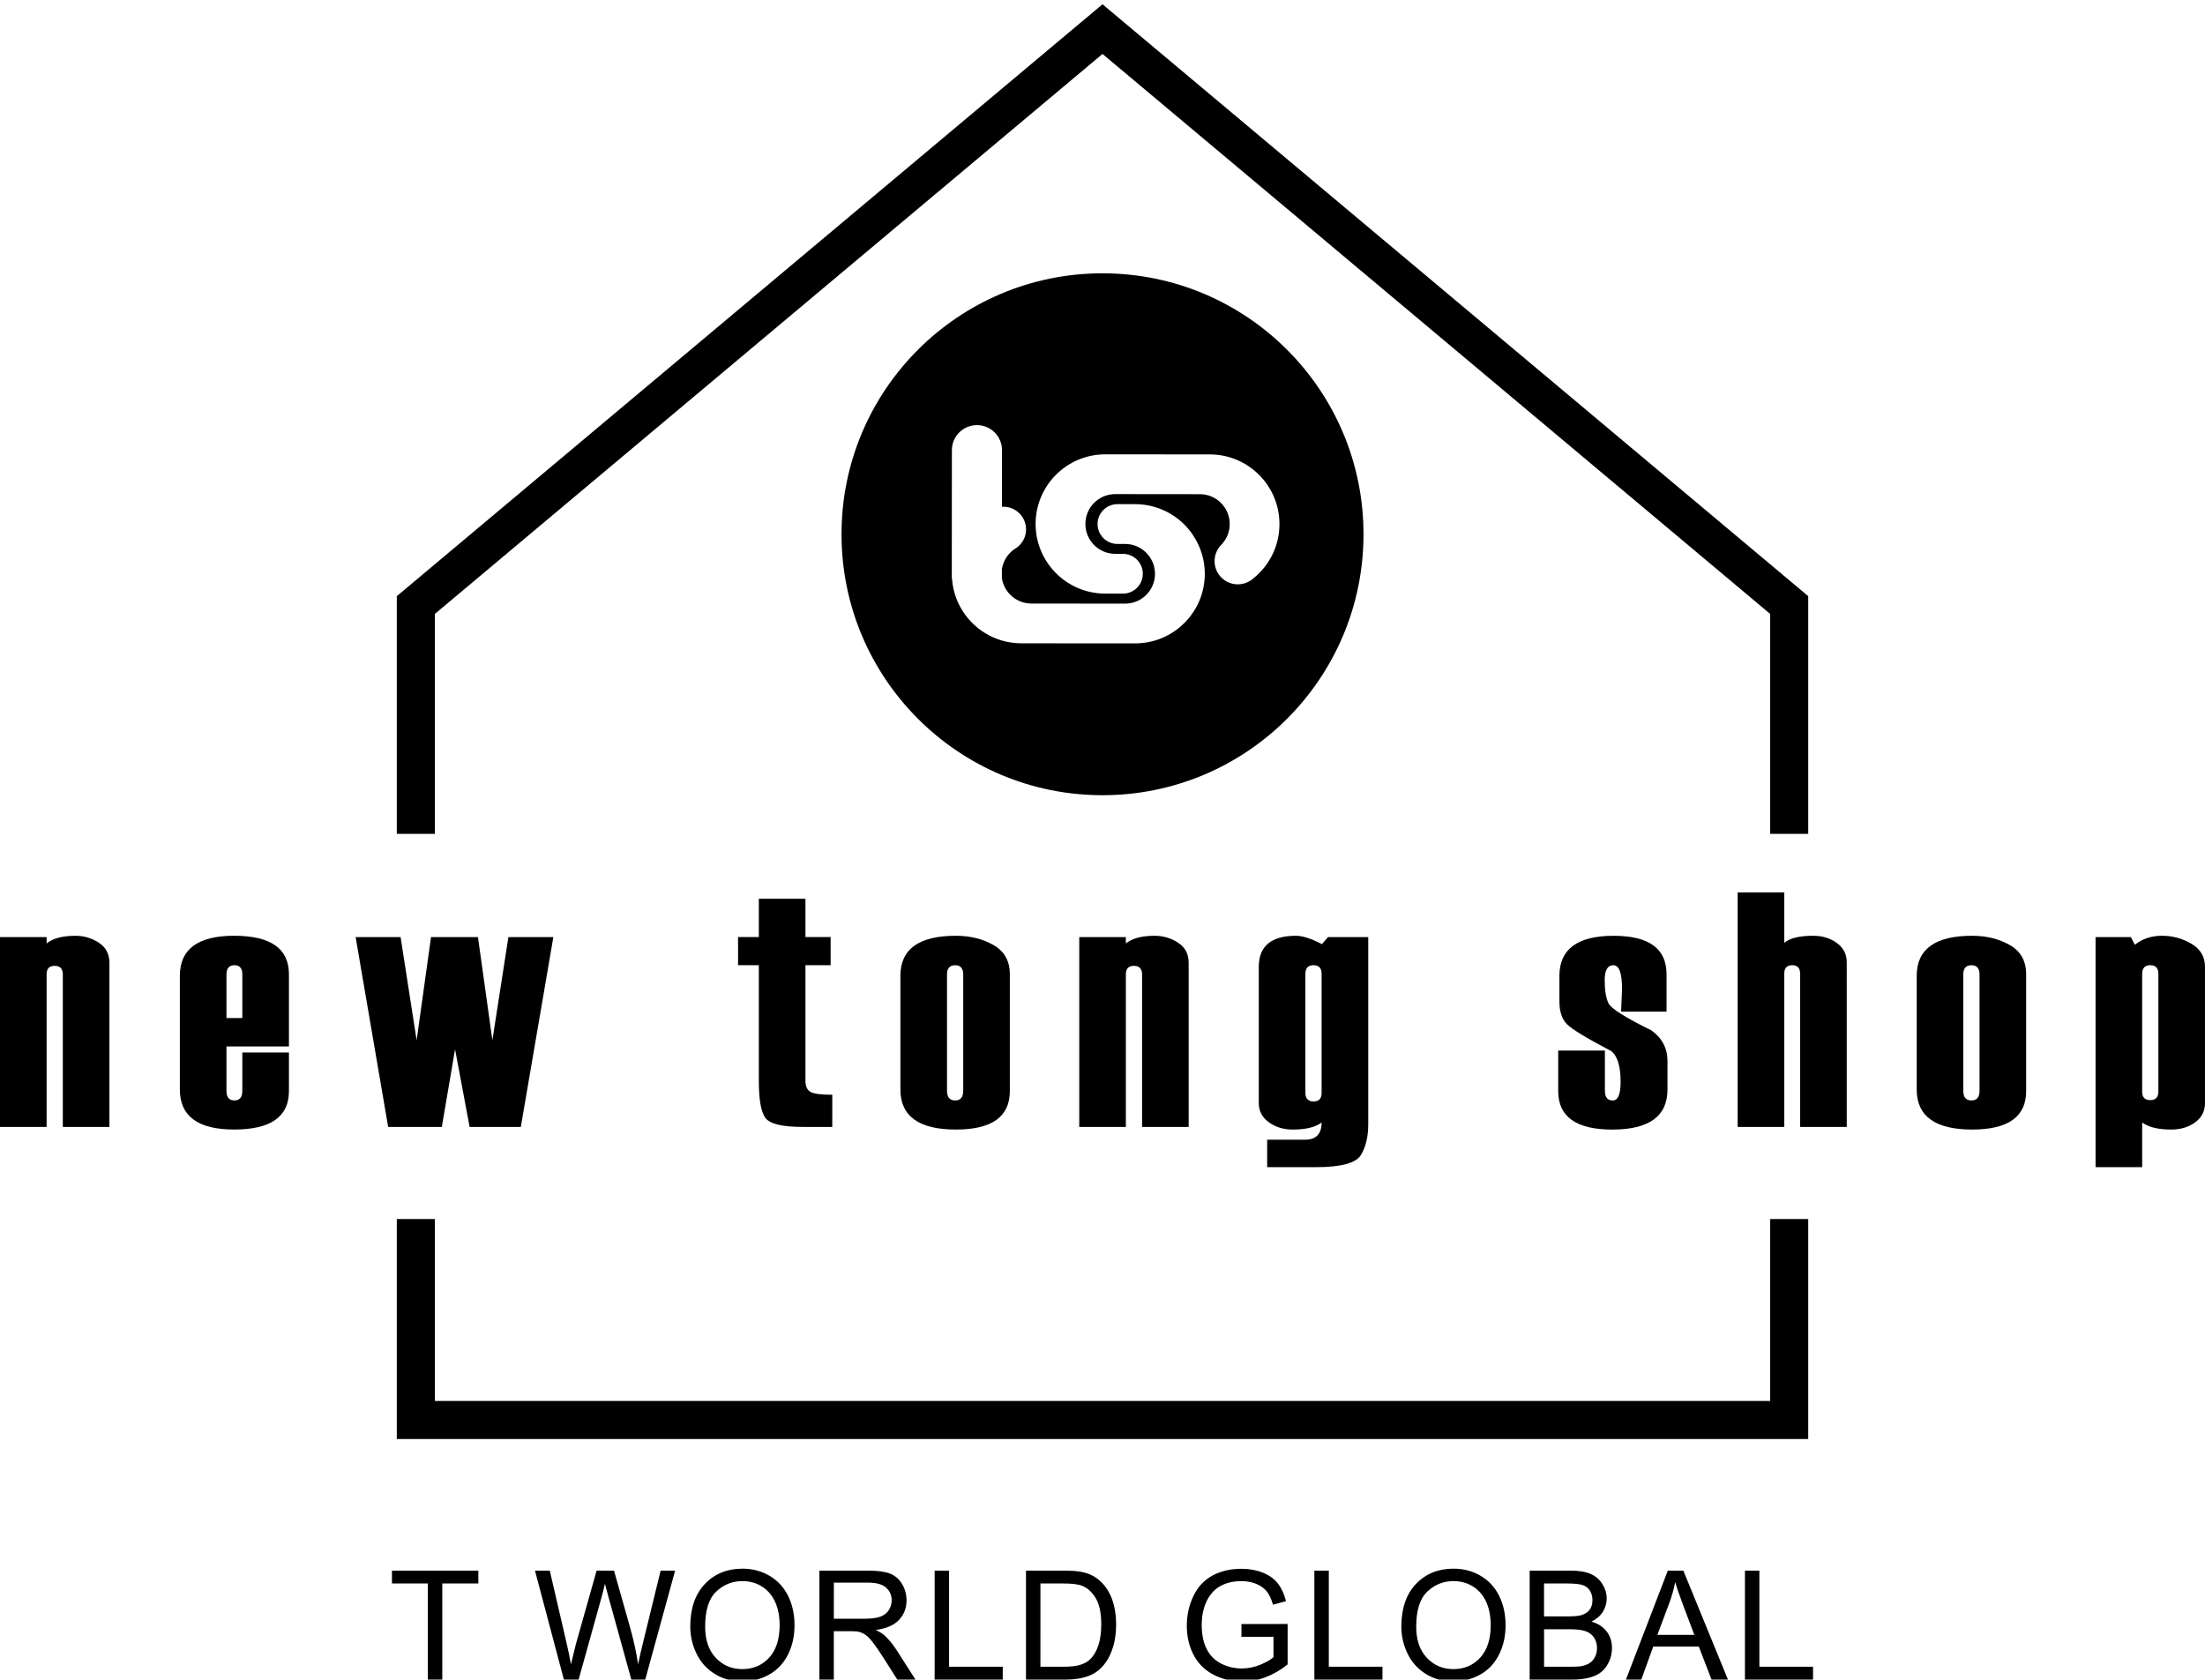 <?xml version="1.0" encoding="utf-8"?>
<!-- Generator: Adobe Illustrator 16.0.0, SVG Export Plug-In . SVG Version: 6.00 Build 0)  -->
<!DOCTYPE svg PUBLIC "-//W3C//DTD SVG 1.1//EN" "http://www.w3.org/Graphics/SVG/1.1/DTD/svg11.dtd">
<svg version="1.1" id="레이어_1" xmlns="http://www.w3.org/2000/svg" xmlns:xlink="http://www.w3.org/1999/xlink" x="0px"
	 y="0px" width="173.783px" height="132.391px" viewBox="0 0 173.783 132.391" enable-background="new 0 0 173.783 132.391"
	 xml:space="preserve">
<path d="M86.892,21.543c-11.36,0-20.569,9.209-20.569,20.568c0,11.36,9.209,20.57,20.569,20.57c11.361,0,20.57-9.21,20.57-20.57
	C107.462,30.752,98.253,21.543,86.892,21.543z M94.521,47.366c-0.035,0.081-0.072,0.163-0.11,0.242s-0.079,0.159-0.121,0.236
	c-0.933,1.71-2.746,2.872-4.831,2.87L80.5,50.708c-2.084,0-3.897-1.164-4.825-2.877c-0.042-0.077-0.083-0.155-0.121-0.235
	c-0.038-0.08-0.075-0.161-0.11-0.244c-0.233-0.553-0.378-1.151-0.417-1.778h-0.013l0.007-10.091
	c0.001-1.091,0.887-1.975,1.977-1.974c1.091,0,1.974,0.886,1.974,1.977l-0.004,4.463c0.04-0.003,0.079-0.006,0.119-0.006
	c0.984,0.002,1.781,0.801,1.78,1.785c0,0.604-0.301,1.135-0.76,1.459c-0.046,0.031-0.094,0.063-0.144,0.09
	c-0.019,0.013-0.038,0.027-0.057,0.041c-0.014,0.01-0.028,0.021-0.04,0.029c-0.024,0.018-0.047,0.036-0.07,0.055
	c-0.01,0.011-0.022,0.019-0.034,0.028c-0.03,0.026-0.062,0.054-0.091,0.082c-0.014,0.013-0.027,0.026-0.04,0.04
	c-0.018,0.018-0.035,0.033-0.052,0.053c-0.014,0.016-0.026,0.029-0.039,0.043c-0.016,0.018-0.031,0.035-0.047,0.054
	c-0.013,0.016-0.025,0.028-0.037,0.045c-0.018,0.021-0.035,0.043-0.052,0.065c-0.015,0.021-0.029,0.041-0.044,0.062
	c-0.017,0.022-0.033,0.049-0.048,0.072c-0.012,0.016-0.021,0.032-0.03,0.049c-0.014,0.021-0.025,0.042-0.038,0.063
	c-0.01,0.019-0.019,0.033-0.028,0.051c-0.013,0.023-0.024,0.049-0.037,0.073c-0.007,0.013-0.014,0.026-0.021,0.041
	c-0.018,0.038-0.033,0.075-0.049,0.112c-0.007,0.016-0.012,0.028-0.017,0.045c-0.011,0.024-0.021,0.053-0.03,0.08
	c-0.006,0.016-0.011,0.032-0.016,0.049c-0.01,0.027-0.019,0.057-0.025,0.086c-0.004,0.014-0.009,0.027-0.011,0.041
	c-0.012,0.042-0.021,0.085-0.029,0.127c-0.003,0.011-0.004,0.02-0.006,0.029c-0.005,0.024-0.008,0.051-0.013,0.075v0.71
	c0.171,1.131,1.147,1.995,2.323,1.996l1.868,0.002l3.266,0.004l2.255,0.001c1.179,0,2.154-0.864,2.328-1.993
	c0.017-0.117,0.026-0.237,0.026-0.358c0-0.046-0.004-0.093-0.004-0.14c-0.002-0.013-0.002-0.027-0.004-0.041
	c-0.002-0.032-0.006-0.064-0.01-0.097c-0.002-0.017-0.003-0.03-0.005-0.047c-0.005-0.033-0.012-0.067-0.019-0.104
	c-0.002-0.011-0.002-0.021-0.004-0.029c-0.01-0.043-0.019-0.086-0.028-0.128c-0.005-0.015-0.009-0.026-0.013-0.042
	c-0.008-0.026-0.016-0.058-0.024-0.084c-0.005-0.018-0.011-0.034-0.017-0.049c-0.01-0.027-0.021-0.055-0.029-0.08
	c-0.005-0.016-0.01-0.03-0.016-0.046c-0.017-0.038-0.032-0.075-0.051-0.112c-0.006-0.014-0.014-0.026-0.021-0.042
	c-0.013-0.023-0.024-0.05-0.038-0.073c-0.004-0.01-0.01-0.019-0.016-0.026c-0.004-0.006-0.008-0.017-0.012-0.021
	c-0.014-0.021-0.023-0.043-0.037-0.063c-0.01-0.017-0.02-0.031-0.029-0.047c-0.018-0.025-0.032-0.05-0.049-0.074
	c-0.016-0.021-0.029-0.039-0.045-0.062c-0.018-0.021-0.033-0.045-0.051-0.063c-0.013-0.016-0.025-0.031-0.037-0.046
	c-0.017-0.02-0.031-0.036-0.048-0.055c-0.012-0.015-0.024-0.027-0.039-0.043c-0.017-0.018-0.032-0.034-0.052-0.053
	c-0.014-0.014-0.025-0.026-0.039-0.04c-0.029-0.027-0.061-0.056-0.091-0.082c-0.013-0.011-0.024-0.021-0.036-0.027
	c-0.021-0.021-0.045-0.037-0.068-0.057c-0.013-0.009-0.027-0.019-0.039-0.029c-0.022-0.017-0.047-0.031-0.068-0.048
	c-0.377-0.256-0.828-0.403-1.316-0.403H88.09c0-0.002,0-0.002,0-0.002c-0.007,0-0.015,0.002-0.021,0.002
	c-0.866-0.002-1.568-0.705-1.567-1.572c0.001-0.861,0.698-1.563,1.562-1.565v-0.001l1.398,0.001c0.21,0,0.415,0.014,0.617,0.036
	c0,0,0,0,0-0.002c0.004,0.002,0.009,0.003,0.013,0.003c0.159,0.019,0.317,0.042,0.474,0.076c0.013,0.001,0.024,0.005,0.037,0.007
	c0.078,0.017,0.152,0.033,0.228,0.055c0.006,0.001,0.012,0.002,0.019,0.003c0.065,0.02,0.133,0.037,0.199,0.058
	c0.018,0.005,0.034,0.01,0.051,0.016c0.07,0.021,0.139,0.044,0.207,0.068c0.008,0.002,0.016,0.007,0.022,0.009
	s0.013,0.004,0.019,0.006c0.055,0.021,0.109,0.041,0.163,0.064c0.022,0.008,0.043,0.018,0.063,0.026
	c0.064,0.024,0.125,0.053,0.187,0.081c0.021,0.01,0.041,0.02,0.062,0.027c0.046,0.021,0.089,0.044,0.134,0.067
	c0.024,0.012,0.049,0.022,0.071,0.035c0.008,0.004,0.015,0.009,0.021,0.011c0.023,0.015,0.051,0.028,0.072,0.043
	c0.038,0.021,0.076,0.04,0.113,0.062c0.021,0.013,0.039,0.024,0.06,0.037c0.081,0.049,0.161,0.101,0.239,0.152
	c0.023,0.017,0.05,0.033,0.074,0.051c0.035,0.025,0.07,0.051,0.105,0.077c0.025,0.019,0.055,0.038,0.079,0.06
	c0.034,0.025,0.067,0.054,0.103,0.079c0.024,0.021,0.053,0.042,0.078,0.063c0.031,0.027,0.064,0.055,0.096,0.082
	c0.025,0.021,0.053,0.047,0.076,0.067c0.032,0.028,0.063,0.058,0.094,0.088c0.025,0.021,0.051,0.048,0.076,0.07
	c0.027,0.03,0.059,0.06,0.086,0.088c0.025,0.026,0.051,0.054,0.076,0.079c0.026,0.029,0.055,0.061,0.08,0.089
	c0.03,0.035,0.061,0.068,0.09,0.104c0.041,0.047,0.08,0.098,0.121,0.146c0.023,0.032,0.049,0.063,0.074,0.097
	c0.021,0.03,0.044,0.063,0.066,0.092c0.023,0.031,0.046,0.063,0.068,0.096c0.021,0.031,0.041,0.064,0.063,0.096
	c0.021,0.031,0.043,0.064,0.063,0.099c0.02,0.034,0.041,0.063,0.06,0.098c0.021,0.034,0.041,0.068,0.06,0.103
	c0.021,0.032,0.038,0.065,0.057,0.1c0.02,0.035,0.039,0.07,0.058,0.106c0.019,0.033,0.035,0.064,0.052,0.101
	c0.002,0.005,0.006,0.013,0.01,0.021c0.024,0.051,0.051,0.104,0.072,0.155c0.01,0.02,0.018,0.039,0.025,0.059
	c0.023,0.053,0.046,0.105,0.068,0.161c0.004,0.013,0.01,0.026,0.016,0.043c0.025,0.063,0.048,0.127,0.07,0.189
	c0.008,0.021,0.015,0.042,0.021,0.063c0.022,0.065,0.043,0.131,0.062,0.195c0.006,0.018,0.01,0.033,0.016,0.048
	c0.018,0.062,0.031,0.121,0.047,0.181c0.003,0.016,0.007,0.031,0.012,0.045c0.016,0.07,0.03,0.14,0.045,0.211
	c0.002,0.017,0.006,0.035,0.01,0.054c0.014,0.072,0.025,0.146,0.035,0.216c0.002,0.013,0.004,0.021,0.004,0.03
	c0.011,0.068,0.019,0.137,0.024,0.206c0.002,0.016,0.004,0.029,0.005,0.045c0.008,0.074,0.012,0.148,0.016,0.225
	c0,0.017,0.002,0.031,0.002,0.049c0.005,0.077,0.006,0.155,0.006,0.233C94.952,45.987,94.798,46.708,94.521,47.366z M98.79,45.582
	c-0.078,0.071-0.162,0.137-0.253,0.193c-0.284,0.182-0.622,0.285-0.981,0.285c-0.578-0.001-1.094-0.268-1.429-0.688
	c-0.252-0.313-0.403-0.713-0.401-1.146c0-0.282,0.063-0.548,0.176-0.784c0.089-0.186,0.207-0.354,0.349-0.498
	c0.007-0.006,0.013-0.012,0.019-0.019c0.401-0.421,0.648-0.991,0.648-1.618c0.001-1.301-1.051-2.354-2.352-2.354l-2.254-0.001
	l-4.414-0.006c-1.3-0.001-2.354,1.054-2.354,2.353c-0.001,0.633,0.249,1.205,0.652,1.628c0.428,0.448,1.03,0.726,1.699,0.728h0.584
	c0.002,0,0.002,0.001,0.002,0.001c0.006,0,0.014-0.001,0.02-0.001c0.867,0.001,1.568,0.703,1.568,1.57
	c-0.002,0.863-0.699,1.563-1.562,1.566l0,0h-1.4c-0.934-0.001-1.813-0.235-2.582-0.646c-1.018-0.545-1.844-1.399-2.351-2.439
	c-0.355-0.727-0.555-1.544-0.554-2.407c0.002-3.033,2.462-5.489,5.495-5.488l8.237,0.007c3.032,0.003,5.488,2.462,5.486,5.495
	C100.837,43.038,100.038,44.577,98.79,45.582z"/>
<g>
	<polyline fill="none" stroke="#000000" stroke-width="3" stroke-miterlimit="10" points="32.773,96.088 32.773,111.928 
		44.653,111.928 129.132,111.928 141.011,111.928 141.011,96.088 	"/>
	<path fill="none" stroke="#000000" stroke-width="3" stroke-miterlimit="10" d="M32.773,96.088"/>
	<path fill="none" stroke="#000000" stroke-width="3" stroke-miterlimit="10" d="M141.011,96.088"/>
	<polyline fill="none" stroke="#000000" stroke-width="3" stroke-miterlimit="10" points="141.011,65.729 141.011,47.69 
		86.892,2.295 32.773,47.69 32.773,65.729 	"/>
	<path fill="none" stroke="#000000" stroke-width="3" stroke-miterlimit="10" d="M141.011,65.729"/>
	<path fill="none" stroke="#000000" stroke-width="3" stroke-miterlimit="10" d="M32.773,65.729"/>
</g>
<g>
	<path d="M8.624,88.828H4.95V76.814c0-0.455-0.212-0.683-0.638-0.683s-0.638,0.219-0.638,0.657v12.039H0V73.863h3.674v0.502
		c0.491-0.402,1.249-0.604,2.274-0.604c0.664,0,1.275,0.181,1.835,0.541c0.56,0.361,0.84,0.891,0.84,1.586L8.624,88.828
		L8.624,88.828z"/>
	<path d="M22.772,82.486h-4.924v3.494c0,0.506,0.21,0.76,0.631,0.76c0.413,0,0.619-0.254,0.619-0.76v-3.018h3.674v3.043
		c0,2.02-1.439,3.029-4.318,3.029c-2.853,0-4.279-1.054-4.279-3.158v-8.959c0-2.105,1.426-3.158,4.279-3.158
		c2.879,0,4.318,1.01,4.318,3.029V82.486z M19.099,80.244v-3.431c0-0.488-0.206-0.733-0.619-0.733c-0.421,0-0.631,0.245-0.631,0.733
		v3.431H19.099z"/>
	<path d="M43.612,73.863l-2.565,14.966h-4.035l-1.147-6.123l-1.044,6.123h-4.228l-2.565-14.966h3.544l1.264,8.134l1.135-8.134h3.699
		l1.135,8.134l1.263-8.134H43.612L43.612,73.863z"/>
	<path d="M65.593,88.828h-2.32c-1.658,0-2.65-0.248-2.977-0.748c-0.328-0.498-0.49-1.455-0.49-2.873V76.08h-1.637v-2.218h1.637
		v-3.017h3.674v3.017h1.984v2.218H63.48v9.1c0,0.439,0.131,0.734,0.393,0.885c0.262,0.151,0.836,0.226,1.721,0.226v2.538H65.593z"/>
	<path d="M70.964,85.877v-8.959c0-2.105,1.457-3.158,4.37-3.158c1.126,0,2.116,0.245,2.971,0.734s1.283,1.256,1.283,2.295v9.217
		c0,2.02-1.418,3.029-4.254,3.029C72.421,89.035,70.964,87.982,70.964,85.877z M75.914,85.98v-9.166
		c0-0.488-0.211-0.733-0.632-0.733c-0.43,0-0.645,0.245-0.645,0.733v9.166c0,0.506,0.215,0.76,0.645,0.76
		C75.703,86.74,75.914,86.486,75.914,85.98z"/>
	<path d="M93.685,88.828h-3.674V76.814c0-0.455-0.213-0.683-0.639-0.683s-0.639,0.219-0.639,0.657v12.039H85.06V73.863h3.673v0.502
		c0.492-0.402,1.25-0.604,2.273-0.604c0.664,0,1.275,0.181,1.836,0.541c0.561,0.361,0.84,0.891,0.84,1.586v12.941H93.685z"/>
	<path d="M99.869,92v-2.166h2.983c0.871,0,1.308-0.451,1.308-1.354c-0.484,0.369-1.242,0.556-2.275,0.556
		c-0.725,0-1.352-0.191-1.881-0.574c-0.528-0.383-0.795-0.883-0.795-1.502v-10.75c0-1.633,0.979-2.449,2.935-2.449
		c0.518,0,1.196,0.219,2.043,0.658l0.479-0.556h3.17v14.761c0,0.971-0.193,1.774-0.576,2.416C106.876,91.68,105.683,92,103.685,92
		H99.869z M104.16,86.16v-9.396c0-0.455-0.211-0.684-0.634-0.684c-0.43,0-0.645,0.229-0.645,0.684v9.371
		c0,0.455,0.215,0.684,0.645,0.684C103.949,86.818,104.16,86.598,104.16,86.16z"/>
	<path d="M122.813,82.809h3.674v3.172c0,0.506,0.207,0.761,0.619,0.761s0.619-0.484,0.619-1.457c0-1.264-0.254-2.079-0.762-2.449
		c-1.916-1.005-3.072-1.707-3.467-2.107c-0.395-0.397-0.594-0.998-0.594-1.798v-2.011c0-2.105,1.428-3.158,4.281-3.158
		c2.774,0,4.162,1.01,4.162,3.029v2.95h-3.582l0.075-1.79c0-1.246-0.228-1.869-0.685-1.869c-0.454,0-0.682,0.391-0.682,1.173
		c0,0.808,0.101,1.418,0.303,1.831c0.201,0.412,1.324,1.121,3.371,2.127c0.851,0.608,1.275,1.418,1.275,2.423v2.243
		c0,2.104-1.451,3.158-4.352,3.158c-2.84,0-4.26-1.011-4.26-3.029v-3.198H122.813z"/>
	<path d="M145.549,88.828h-3.674V76.764c0-0.455-0.207-0.684-0.619-0.684c-0.42,0-0.631,0.219-0.631,0.656v12.092h-3.674V70.344
		h3.674v3.971c0.438-0.369,1.194-0.555,2.274-0.555c0.722,0,1.343,0.188,1.865,0.567c0.521,0.378,0.783,0.881,0.783,1.508
		L145.549,88.828L145.549,88.828z"/>
	<path d="M151.062,85.877v-8.959c0-2.105,1.457-3.158,4.371-3.158c1.125,0,2.114,0.245,2.971,0.734
		c0.854,0.489,1.283,1.256,1.283,2.295v9.217c0,2.02-1.418,3.029-4.254,3.029C152.519,89.035,151.062,87.982,151.062,85.877z
		 M156.013,85.98v-9.166c0-0.488-0.212-0.733-0.634-0.733c-0.43,0-0.646,0.245-0.646,0.733v9.166c0,0.506,0.216,0.76,0.646,0.76
		C155.801,86.74,156.013,86.486,156.013,85.98z"/>
	<path d="M168.832,88.48V92h-3.674V73.863h2.78l0.312,0.605c0.604-0.473,1.317-0.709,2.146-0.709c0.836,0,1.607,0.211,2.32,0.632
		c0.711,0.421,1.066,1.026,1.066,1.817v10.75c0,0.629-0.26,1.131-0.775,1.508c-0.518,0.379-1.146,0.568-1.889,0.568
		C170.095,89.035,169.332,88.85,168.832,88.48z M170.108,86.031v-9.268c0-0.455-0.211-0.684-0.633-0.684
		c-0.43,0-0.645,0.229-0.645,0.684v9.293c0,0.439,0.215,0.658,0.645,0.658C169.897,86.715,170.108,86.486,170.108,86.031z"/>
</g>
<g>
	<g>
		<path d="M33.721,132.391v-7.576h-2.83v-1.014H37.7v1.014h-2.842v7.576H33.721z"/>
		<path d="M44.442,132.391l-2.279-8.59h1.166l1.307,5.631c0.141,0.59,0.262,1.176,0.363,1.758c0.219-0.918,0.348-1.446,0.387-1.588
			l1.635-5.801h1.371l1.23,4.348c0.309,1.078,0.531,2.093,0.668,3.041c0.109-0.543,0.252-1.166,0.428-1.869l1.348-5.52h1.143
			l-2.355,8.59h-1.096l-1.811-6.545c-0.152-0.547-0.242-0.883-0.27-1.008c-0.09,0.395-0.174,0.729-0.252,1.008l-1.822,6.545H44.442z
			"/>
		<path d="M54.403,128.207c0-1.427,0.383-2.542,1.148-3.35c0.765-0.807,1.754-1.21,2.965-1.21c0.793,0,1.508,0.189,2.145,0.568
			c0.637,0.379,1.122,0.907,1.456,1.585s0.501,1.446,0.501,2.306c0,0.871-0.176,1.65-0.527,2.338
			c-0.351,0.688-0.85,1.208-1.494,1.563c-0.644,0.354-1.34,0.53-2.086,0.53c-0.809,0-1.531-0.195-2.168-0.586
			c-0.637-0.392-1.119-0.925-1.447-1.601S54.403,128.961,54.403,128.207z M55.575,128.225c0,1.035,0.278,1.852,0.835,2.446
			c0.557,0.595,1.255,0.894,2.095,0.894c0.855,0,1.56-0.301,2.112-0.901c0.552-0.602,0.829-1.455,0.829-2.562
			c0-0.699-0.118-1.31-0.354-1.831c-0.236-0.521-0.582-0.926-1.037-1.213c-0.455-0.287-0.966-0.431-1.532-0.431
			c-0.805,0-1.497,0.275-2.077,0.829C55.866,126.009,55.575,126.932,55.575,128.225z"/>
		<path d="M64.58,132.391v-8.59h3.809c0.766,0,1.348,0.077,1.746,0.231c0.398,0.153,0.717,0.427,0.955,0.816
			c0.238,0.39,0.357,0.822,0.357,1.295c0,0.609-0.197,1.123-0.592,1.541s-1.004,0.685-1.828,0.797
			c0.301,0.146,0.529,0.287,0.686,0.429c0.332,0.305,0.646,0.686,0.943,1.143l1.494,2.338h-1.43l-1.137-1.787
			c-0.332-0.516-0.605-0.91-0.82-1.184c-0.215-0.274-0.407-0.465-0.577-0.574s-0.343-0.186-0.519-0.229
			c-0.129-0.027-0.34-0.041-0.633-0.041h-1.318v3.813L64.58,132.391L64.58,132.391z M65.717,127.592h2.443
			c0.52,0,0.926-0.054,1.219-0.161c0.293-0.106,0.516-0.279,0.668-0.516c0.152-0.237,0.229-0.493,0.229-0.771
			c0-0.406-0.147-0.74-0.442-1.002s-0.761-0.393-1.397-0.393h-2.719L65.717,127.592L65.717,127.592z"/>
		<path d="M73.662,132.391v-8.59h1.137v7.576h4.23v1.014H73.662L73.662,132.391z"/>
		<path d="M80.862,132.391v-8.59h2.959c0.668,0,1.178,0.041,1.529,0.123c0.492,0.113,0.912,0.318,1.26,0.615
			c0.453,0.383,0.792,0.872,1.017,1.468s0.337,1.276,0.337,2.042c0,0.652-0.076,1.229-0.229,1.734
			c-0.153,0.504-0.348,0.921-0.586,1.251c-0.238,0.329-0.499,0.59-0.782,0.778c-0.283,0.189-0.625,0.333-1.025,0.432
			c-0.4,0.098-0.86,0.146-1.38,0.146L80.862,132.391L80.862,132.391z M81.999,131.377h1.834c0.566,0,1.011-0.053,1.333-0.158
			s0.579-0.254,0.771-0.445c0.27-0.27,0.479-0.632,0.63-1.087s0.226-1.007,0.226-1.655c0-0.897-0.147-1.589-0.442-2.07
			c-0.295-0.482-0.653-0.807-1.075-0.971c-0.305-0.116-0.795-0.176-1.471-0.176H82L81.999,131.377L81.999,131.377z"/>
		<path d="M97.842,129.021v-1.008l3.64-0.006v3.188c-0.56,0.445-1.135,0.78-1.729,1.006c-0.594,0.225-1.203,0.337-1.828,0.337
			c-0.844,0-1.61-0.182-2.3-0.542c-0.689-0.361-1.21-0.885-1.563-1.567c-0.352-0.683-0.526-1.447-0.526-2.291
			c0-0.836,0.175-1.616,0.524-2.341c0.349-0.726,0.853-1.263,1.508-1.614c0.656-0.351,1.412-0.527,2.269-0.527
			c0.621,0,1.183,0.102,1.685,0.303s0.896,0.48,1.182,0.841s0.502,0.828,0.65,1.406l-1.025,0.28c-0.129-0.438-0.289-0.78-0.48-1.03
			s-0.465-0.45-0.82-0.602c-0.354-0.15-0.75-0.226-1.184-0.226c-0.52,0-0.969,0.079-1.348,0.236
			c-0.379,0.158-0.686,0.366-0.917,0.624c-0.231,0.259-0.413,0.541-0.542,0.851c-0.219,0.531-0.328,1.106-0.328,1.729
			c0,0.767,0.132,1.406,0.396,1.922c0.264,0.517,0.646,0.898,1.15,1.148s1.039,0.375,1.605,0.375c0.492,0,0.973-0.095,1.44-0.284
			c0.468-0.188,0.824-0.392,1.066-0.605v-1.601L97.842,129.021L97.842,129.021z"/>
		<path d="M103.59,132.391v-8.59h1.138v7.576h4.229v1.014H103.59L103.59,132.391z"/>
		<path d="M110.444,128.207c0-1.427,0.383-2.542,1.147-3.35c0.765-0.807,1.755-1.21,2.966-1.21c0.793,0,1.508,0.189,2.145,0.568
			s1.122,0.907,1.456,1.585s0.501,1.446,0.501,2.306c0,0.871-0.176,1.65-0.527,2.338c-0.352,0.688-0.85,1.208-1.494,1.563
			c-0.644,0.354-1.34,0.53-2.086,0.53c-0.809,0-1.531-0.195-2.168-0.586c-0.637-0.392-1.119-0.925-1.447-1.601
			S110.444,128.961,110.444,128.207z M111.616,128.225c0,1.035,0.277,1.852,0.835,2.446c0.557,0.595,1.255,0.894,2.095,0.894
			c0.855,0,1.561-0.301,2.112-0.901c0.552-0.602,0.829-1.455,0.829-2.562c0-0.699-0.118-1.31-0.354-1.831
			c-0.235-0.521-0.582-0.926-1.036-1.213c-0.455-0.287-0.967-0.431-1.533-0.431c-0.805,0-1.496,0.275-2.076,0.829
			C111.907,126.009,111.616,126.932,111.616,128.225z"/>
		<path d="M120.558,132.391v-8.59h3.223c0.656,0,1.184,0.087,1.58,0.261c0.396,0.174,0.707,0.441,0.932,0.804
			c0.225,0.361,0.337,0.738,0.337,1.134c0,0.367-0.101,0.713-0.299,1.037c-0.199,0.323-0.5,0.586-0.901,0.784
			c0.52,0.152,0.918,0.412,1.197,0.779s0.419,0.801,0.419,1.301c0,0.402-0.085,0.776-0.255,1.122c-0.17,0.347-0.38,0.612-0.63,0.8
			c-0.25,0.188-0.563,0.329-0.94,0.426c-0.377,0.096-0.839,0.144-1.386,0.144L120.558,132.391L120.558,132.391z M121.694,127.41
			h1.856c0.505,0,0.865-0.033,1.084-0.101c0.289-0.086,0.507-0.229,0.653-0.428s0.22-0.449,0.22-0.75
			c0-0.285-0.067-0.536-0.204-0.753c-0.138-0.217-0.332-0.365-0.587-0.445c-0.254-0.08-0.688-0.12-1.307-0.12h-1.718v2.597H121.694z
			 M121.694,131.377h2.139c0.367,0,0.625-0.015,0.773-0.041c0.262-0.047,0.479-0.125,0.656-0.234
			c0.176-0.108,0.319-0.269,0.434-0.478c0.113-0.209,0.17-0.45,0.17-0.725c0-0.319-0.082-0.599-0.246-0.835
			c-0.164-0.235-0.393-0.401-0.684-0.498c-0.291-0.096-0.709-0.144-1.256-0.144h-1.986V131.377z"/>
		<path d="M128.146,132.391l3.299-8.59h1.225l3.516,8.59h-1.295l-1.002-2.602h-3.592l-0.943,2.602H128.146z M130.623,128.863h2.912
			l-0.896-2.379c-0.273-0.723-0.478-1.315-0.609-1.78c-0.109,0.551-0.264,1.098-0.463,1.641L130.623,128.863z"/>
		<path d="M137.524,132.391v-8.59h1.138v7.576h4.229v1.014H137.524L137.524,132.391z"/>
	</g>
</g>
</svg>
